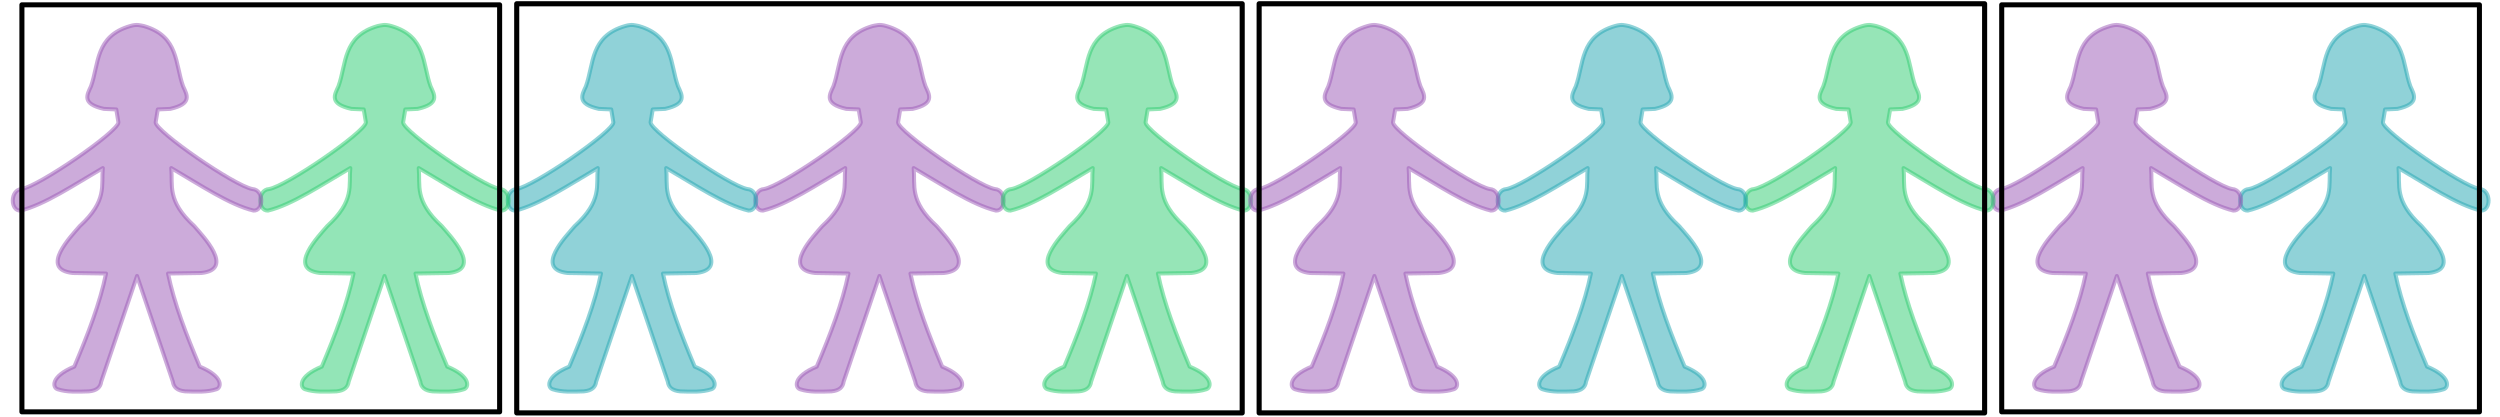 <?xml version="1.0" encoding="UTF-8" standalone="no"?>
<!-- Created with Inkscape (http://www.inkscape.org/) -->

<svg
   xmlns:dc="http://purl.org/dc/elements/1.1/"
   xmlns:cc="http://creativecommons.org/ns#"
   xmlns:rdf="http://www.w3.org/1999/02/22-rdf-syntax-ns#"
   xmlns:svg="http://www.w3.org/2000/svg"
   xmlns="http://www.w3.org/2000/svg"
   xmlns:sodipodi="http://sodipodi.sourceforge.net/DTD/sodipodi-0.dtd"
   xmlns:inkscape="http://www.inkscape.org/namespaces/inkscape"
   width="990mm"
   height="165mm"
   viewBox="0 0 990 165"
   version="1.1"
   id="svg8"
   inkscape:version="0.92.3 (2405546, 2018-03-11)"
   sodipodi:docname="paperdoll.svg">
  <defs
     id="defs2" />
  <sodipodi:namedview
     id="base"
     pagecolor="#ffffff"
     bordercolor="#666666"
     borderopacity="1.0"
     inkscape:pageopacity="0.0"
     inkscape:pageshadow="2"
     inkscape:zoom="0.175"
     inkscape:cx="2296.2328"
     inkscape:cy="6.0389045"
     inkscape:document-units="mm"
     inkscape:current-layer="layer1"
     showgrid="false"
     width="100mm"
     inkscape:window-width="1600"
     inkscape:window-height="832"
     inkscape:window-x="320"
     inkscape:window-y="1080"
     inkscape:window-maximized="1"
     showguides="true" />
  <g
     inkscape:label="Layer 1"
     inkscape:groupmode="layer"
     id="layer1"
     transform="translate(0,-132)">
    <g
       id="g875">
      <path
         sodipodi:nodetypes="cccccccccccccccccccccccccccccccccc"
         inkscape:connector-curvature="0"
         id="path826"
         d="m 938.948,142.308 c 13.942,4.029 12.344,15.024 15.554,23.864 1.539,3.404 3.854,6.908 -5.114,8.949 l -4.901,0.213 -0.852,5.114 c 0.014,3.635 31.393,25.233 38.353,26.421 v 0 c 4.627,0.29 4.506,8.726 0.426,8.523 -9.405,-2.25 -21.312,-10.253 -32.6,-16.833 0.684,6.938 -1.898,12.867 9.162,23.012 3.259,3.844 16.16,17.047 2.77,18.537 l -13.21,0.213 c 2.376,11.683 7.212,24.185 12.571,36.862 9.612,3.981 8.558,8.374 6.605,8.949 -3.585,1.22 -7.994,0.997 -12.358,0.852 -3.283,-0.289 -4.626,-1.742 -4.901,-3.835 l -14.189,-41.869 -14.189,41.869 c -0.275,2.093 -1.618,3.546 -4.901,3.835 -4.364,0.144 -8.774,0.368 -12.358,-0.852 -1.953,-0.575 -3.007,-4.968 6.605,-8.949 5.36,-12.677 10.195,-25.179 12.571,-36.862 l -13.21,-0.213 c -13.39,-1.49 -0.489,-14.694 2.77,-18.537 11.06,-10.145 8.478,-16.074 9.162,-23.012 -11.288,6.58 -23.195,14.583 -32.6,16.833 -4.079,0.203 -4.201,-8.233 0.426,-8.523 v 0 c 6.96,-1.188 38.339,-22.785 38.353,-26.421 l -0.852,-5.114 -4.901,-0.213 c -8.968,-2.042 -6.653,-5.546 -5.114,-8.949 3.211,-8.84 1.612,-19.835 15.554,-23.864 2.82,-0.825 3.878,-0.241 5.366,2e-5 z"
         style="opacity:0.5;fill:#22a6b3;fill-opacity:1;stroke:#22a6b3;stroke-width:1.594;stroke-linecap:butt;stroke-linejoin:round;stroke-miterlimit:4;stroke-dasharray:none;stroke-opacity:1" />
      <path
         sodipodi:nodetypes="cccccccccccccccccccccccccccccccccc"
         inkscape:connector-curvature="0"
         id="path826-3"
         d="m 840.948,142.308 c 13.942,4.029 12.344,15.024 15.554,23.864 1.539,3.404 3.854,6.908 -5.114,8.949 l -4.901,0.213 -0.852,5.114 c 0.014,3.635 31.393,25.233 38.353,26.421 v 0 c 4.627,0.29 4.506,8.726 0.426,8.523 -9.405,-2.25 -21.312,-10.253 -32.6,-16.833 0.684,6.938 -1.898,12.867 9.162,23.012 3.259,3.844 16.16,17.047 2.77,18.537 l -13.21,0.213 c 2.376,11.683 7.212,24.185 12.571,36.862 9.612,3.981 8.558,8.374 6.605,8.949 -3.585,1.22 -7.994,0.997 -12.358,0.852 -3.283,-0.289 -4.626,-1.742 -4.901,-3.835 l -14.189,-41.869 -14.189,41.869 c -0.275,2.093 -1.618,3.546 -4.901,3.835 -4.364,0.144 -8.774,0.368 -12.358,-0.852 -1.953,-0.575 -3.007,-4.968 6.605,-8.949 5.36,-12.677 10.195,-25.179 12.571,-36.862 l -13.21,-0.213 c -13.39,-1.49 -0.489,-14.694 2.77,-18.537 11.06,-10.145 8.478,-16.074 9.162,-23.012 -11.288,6.58 -23.195,14.583 -32.6,16.833 -4.079,0.203 -4.201,-8.233 0.426,-8.523 v 0 c 6.96,-1.188 38.339,-22.785 38.353,-26.421 l -0.852,-5.114 -4.901,-0.213 c -8.968,-2.042 -6.653,-5.546 -5.114,-8.949 3.211,-8.84 1.612,-19.835 15.554,-23.864 2.82,-0.825 3.878,-0.241 5.366,2e-5 z"
         style="opacity:0.5;fill:#9b59b6;fill-opacity:1;stroke:#9b59b6;stroke-width:1.594;stroke-linecap:butt;stroke-linejoin:round;stroke-miterlimit:4;stroke-dasharray:none;stroke-opacity:1" />
    </g>
    <g
       id="g950">
      <path
         sodipodi:nodetypes="cccccccccccccccccccccccccccccccccc"
         inkscape:connector-curvature="0"
         id="path826-3-9"
         d="m 345.581,142.308 c -13.942,4.029 -12.344,15.024 -15.554,23.864 -1.539,3.404 -3.854,6.908 5.114,8.949 l 4.901,0.213 0.852,5.114 c -0.014,3.635 -31.393,25.233 -38.353,26.421 v 0 c -4.627,0.29 -4.506,8.726 -0.426,8.523 9.405,-2.25 21.312,-10.253 32.6,-16.833 -0.684,6.938 1.898,12.867 -9.162,23.012 -3.259,3.844 -16.16,17.047 -2.77,18.537 l 13.21,0.213 c -2.376,11.683 -7.212,24.185 -12.571,36.862 -9.612,3.981 -8.558,8.374 -6.605,8.949 3.585,1.22 7.994,0.997 12.358,0.852 3.283,-0.289 4.626,-1.742 4.901,-3.835 l 14.189,-41.869 14.189,41.869 c 0.275,2.093 1.618,3.546 4.901,3.835 4.364,0.144 8.774,0.368 12.358,-0.852 1.953,-0.575 3.007,-4.968 -6.605,-8.949 -5.36,-12.677 -10.195,-25.179 -12.571,-36.862 l 13.21,-0.213 c 13.39,-1.49 0.489,-14.694 -2.77,-18.537 -11.06,-10.145 -8.478,-16.074 -9.162,-23.012 11.288,6.58 23.195,14.583 32.6,16.833 4.079,0.203 4.201,-8.233 -0.426,-8.523 v 0 c -6.96,-1.188 -38.339,-22.785 -38.353,-26.421 l 0.852,-5.114 4.901,-0.213 c 8.968,-2.042 6.653,-5.546 5.114,-8.949 -3.211,-8.84 -1.612,-19.835 -15.554,-23.864 -2.82,-0.825 -3.878,-0.241 -5.366,2e-5 z"
         style="opacity:0.5;fill:#9b59b6;fill-opacity:1;stroke:#9b59b6;stroke-width:1.594;stroke-linecap:butt;stroke-linejoin:round;stroke-miterlimit:4;stroke-dasharray:none;stroke-opacity:1" />
      <path
         sodipodi:nodetypes="cccccccccccccccccccccccccccccccccc"
         inkscape:connector-curvature="0"
         id="path826-6-1"
         d="m 443.582,142.308 c -13.942,4.029 -12.344,15.024 -15.554,23.864 -1.539,3.404 -3.854,6.908 5.114,8.949 l 4.901,0.213 0.852,5.114 c -0.014,3.635 -31.393,25.233 -38.353,26.421 v 0 c -4.627,0.29 -4.506,8.726 -0.426,8.523 9.405,-2.25 21.312,-10.253 32.6,-16.833 -0.684,6.938 1.898,12.867 -9.162,23.012 -3.259,3.844 -16.16,17.047 -2.77,18.537 l 13.21,0.213 c -2.376,11.683 -7.212,24.185 -12.571,36.862 -9.612,3.981 -8.558,8.374 -6.605,8.949 3.585,1.22 7.994,0.997 12.358,0.852 3.283,-0.289 4.626,-1.742 4.901,-3.835 l 14.189,-41.869 14.189,41.869 c 0.275,2.093 1.618,3.546 4.901,3.835 4.364,0.144 8.774,0.368 12.358,-0.852 1.953,-0.575 3.007,-4.968 -6.605,-8.949 -5.36,-12.677 -10.195,-25.179 -12.571,-36.862 l 13.21,-0.213 c 13.39,-1.49 0.489,-14.694 -2.77,-18.537 -11.06,-10.145 -8.478,-16.074 -9.162,-23.012 11.288,6.58 23.195,14.583 32.6,16.833 4.079,0.203 4.201,-8.233 -0.426,-8.523 v 0 c -6.96,-1.188 -38.339,-22.785 -38.353,-26.421 l 0.852,-5.114 4.901,-0.213 c 8.968,-2.042 6.653,-5.546 5.114,-8.949 -3.211,-8.84 -1.612,-19.835 -15.554,-23.864 -2.82,-0.825 -3.878,-0.241 -5.366,2e-5 z"
         style="opacity:0.5;fill:#2ecc71;fill-opacity:1;stroke:#2ecc71;stroke-width:1.594;stroke-linecap:butt;stroke-linejoin:round;stroke-miterlimit:4;stroke-dasharray:none;stroke-opacity:1" />
      <path
         sodipodi:nodetypes="cccccccccccccccccccccccccccccccccc"
         inkscape:connector-curvature="0"
         id="path826-36"
         d="m 252.947,142.308 c 13.942,4.029 12.344,15.024 15.554,23.864 1.539,3.404 3.854,6.908 -5.114,8.949 l -4.901,0.213 -0.852,5.114 c 0.014,3.635 31.393,25.233 38.353,26.421 v 0 c 4.627,0.29 4.506,8.726 0.426,8.523 -9.405,-2.25 -21.312,-10.253 -32.6,-16.833 0.684,6.938 -1.898,12.867 9.162,23.012 3.259,3.844 16.16,17.047 2.77,18.537 l -13.21,0.213 c 2.376,11.683 7.212,24.185 12.571,36.862 9.612,3.981 8.558,8.374 6.605,8.949 -3.585,1.22 -7.994,0.997 -12.358,0.852 -3.283,-0.289 -4.626,-1.742 -4.901,-3.835 l -14.189,-41.869 -14.189,41.869 c -0.275,2.093 -1.618,3.546 -4.901,3.835 -4.364,0.144 -8.774,0.368 -12.358,-0.852 -1.953,-0.575 -3.007,-4.968 6.605,-8.949 5.36,-12.677 10.195,-25.179 12.571,-36.862 l -13.21,-0.213 c -13.39,-1.49 -0.489,-14.694 2.77,-18.537 11.06,-10.145 8.478,-16.074 9.162,-23.012 -11.288,6.58 -23.195,14.583 -32.6,16.833 -4.079,0.203 -4.201,-8.233 0.426,-8.523 v 0 c 6.96,-1.188 38.339,-22.785 38.353,-26.421 l -0.852,-5.114 -4.901,-0.213 c -8.968,-2.042 -6.653,-5.546 -5.114,-8.949 3.211,-8.84 1.612,-19.835 15.554,-23.864 2.82,-0.825 3.878,-0.241 5.366,2e-5 z"
         style="opacity:0.5;fill:#22a6b3;fill-opacity:1;stroke:#22a6b3;stroke-width:1.594;stroke-linecap:butt;stroke-linejoin:round;stroke-miterlimit:4;stroke-dasharray:none;stroke-opacity:1" />
    </g>
    <g
       id="g911">
      <path
         sodipodi:nodetypes="cccccccccccccccccccccccccccccccccc"
         inkscape:connector-curvature="0"
         id="path826-6"
         d="m 742.948,142.308 c 13.942,4.029 12.344,15.024 15.554,23.864 1.539,3.404 3.854,6.908 -5.114,8.949 l -4.901,0.213 -0.852,5.114 c 0.014,3.635 31.393,25.233 38.353,26.421 v 0 c 4.627,0.29 4.506,8.726 0.426,8.523 -9.405,-2.25 -21.312,-10.253 -32.6,-16.833 0.684,6.938 -1.898,12.867 9.162,23.012 3.259,3.844 16.16,17.047 2.77,18.537 l -13.21,0.213 c 2.376,11.683 7.212,24.185 12.571,36.862 9.612,3.981 8.558,8.374 6.605,8.949 -3.585,1.22 -7.994,0.997 -12.358,0.852 -3.283,-0.289 -4.626,-1.742 -4.901,-3.835 l -14.189,-41.869 -14.189,41.869 c -0.275,2.093 -1.618,3.546 -4.901,3.835 -4.364,0.144 -8.774,0.368 -12.358,-0.852 -1.953,-0.575 -3.007,-4.968 6.605,-8.949 5.36,-12.677 10.195,-25.179 12.571,-36.862 l -13.21,-0.213 c -13.39,-1.49 -0.489,-14.694 2.77,-18.537 11.06,-10.145 8.478,-16.074 9.162,-23.012 -11.288,6.58 -23.195,14.583 -32.6,16.833 -4.079,0.203 -4.201,-8.233 0.426,-8.523 v 0 c 6.96,-1.188 38.339,-22.785 38.353,-26.421 l -0.852,-5.114 -4.901,-0.213 c -8.968,-2.042 -6.653,-5.546 -5.114,-8.949 3.211,-8.84 1.612,-19.835 15.554,-23.864 2.82,-0.825 3.878,-0.241 5.366,2e-5 z"
         style="opacity:0.5;fill:#2ecc71;fill-opacity:1;stroke:#2ecc71;stroke-width:1.594;stroke-linecap:butt;stroke-linejoin:round;stroke-miterlimit:4;stroke-dasharray:none;stroke-opacity:1" />
      <g
         transform="translate(492.859,-268.464)"
         id="g1654">
        <path
           style="opacity:0.5;fill:#22a6b3;fill-opacity:1;stroke:#22a6b3;stroke-width:1.594;stroke-linecap:butt;stroke-linejoin:round;stroke-miterlimit:4;stroke-dasharray:none;stroke-opacity:1"
           d="m 152.088,410.773 c 13.942,4.029 12.344,15.024 15.554,23.864 1.539,3.404 3.854,6.908 -5.114,8.949 l -4.901,0.213 -0.852,5.114 c 0.014,3.635 31.393,25.233 38.353,26.421 v 0 c 4.627,0.29 4.506,8.726 0.426,8.523 -9.405,-2.25 -21.312,-10.253 -32.6,-16.833 0.684,6.938 -1.898,12.867 9.162,23.012 3.259,3.844 16.16,17.047 2.77,18.537 l -13.21,0.213 c 2.376,11.683 7.212,24.185 12.571,36.862 9.612,3.981 8.558,8.374 6.605,8.949 -3.585,1.22 -7.994,0.997 -12.358,0.852 -3.283,-0.289 -4.626,-1.742 -4.901,-3.835 l -14.189,-41.869 -14.189,41.869 c -0.275,2.093 -1.618,3.546 -4.901,3.835 -4.364,0.144 -8.774,0.368 -12.358,-0.852 -1.953,-0.575 -3.007,-4.968 6.605,-8.949 5.36,-12.677 10.195,-25.179 12.571,-36.862 l -13.21,-0.213 c -13.39,-1.49 -0.489,-14.694 2.77,-18.537 11.06,-10.145 8.478,-16.074 9.162,-23.012 -11.288,6.58 -23.195,14.583 -32.6,16.833 -4.079,0.203 -4.201,-8.233 0.426,-8.523 v 0 c 6.96,-1.188 38.339,-22.785 38.353,-26.421 l -0.852,-5.114 -4.901,-0.213 c -8.968,-2.042 -6.653,-5.546 -5.114,-8.949 3.211,-8.84 1.612,-19.835 15.554,-23.864 2.82,-0.825 3.878,-0.241 5.366,2e-5 z"
           id="path826-2"
           inkscape:connector-curvature="0"
           sodipodi:nodetypes="cccccccccccccccccccccccccccccccccc" />
        <path
           style="opacity:0.5;fill:#9b59b6;fill-opacity:1;stroke:#9b59b6;stroke-width:1.594;stroke-linecap:butt;stroke-linejoin:round;stroke-miterlimit:4;stroke-dasharray:none;stroke-opacity:1"
           d="m 54.088,410.773 c 13.942,4.029 12.344,15.024 15.554,23.864 1.539,3.404 3.854,6.908 -5.114,8.949 l -4.901,0.213 -0.852,5.114 c 0.014,3.635 31.393,25.233 38.353,26.421 v 0 c 4.627,0.29 4.506,8.726 0.426,8.523 -9.405,-2.25 -21.312,-10.253 -32.6,-16.833 0.684,6.938 -1.898,12.867 9.162,23.012 3.259,3.844 16.16,17.047 2.77,18.537 l -13.21,0.213 c 2.376,11.683 7.212,24.185 12.571,36.862 9.612,3.981 8.558,8.374 6.605,8.949 -3.585,1.22 -7.994,0.997 -12.358,0.852 -3.283,-0.289 -4.626,-1.742 -4.901,-3.835 L 51.405,509.745 37.216,551.614 c -0.275,2.093 -1.618,3.546 -4.901,3.835 -4.364,0.144 -8.774,0.368 -12.358,-0.852 -1.953,-0.575 -3.007,-4.968 6.605,-8.949 5.36,-12.677 10.195,-25.179 12.571,-36.862 l -13.21,-0.213 c -13.39,-1.49 -0.489,-14.694 2.77,-18.537 11.06,-10.145 8.478,-16.074 9.162,-23.012 -11.288,6.58 -23.195,14.583 -32.6,16.833 -4.079,0.203 -4.201,-8.233 0.426,-8.523 v 0 c 6.96,-1.188 38.339,-22.785 38.353,-26.421 l -0.852,-5.114 -4.901,-0.213 c -8.968,-2.042 -6.653,-5.546 -5.114,-8.949 3.211,-8.84 1.612,-19.835 15.554,-23.864 2.82,-0.825 3.878,-0.241 5.366,2e-5 z"
           id="path826-3-0"
           inkscape:connector-curvature="0"
           sodipodi:nodetypes="cccccccccccccccccccccccccccccccccc" />
      </g>
    </g>
    <g
       id="g48">
      <path
         sodipodi:nodetypes="cccccccccccccccccccccccccccccccccc"
         inkscape:connector-curvature="0"
         id="path826-6-6"
         d="m 149.582,142.308 c -13.942,4.029 -12.344,15.024 -15.554,23.864 -1.539,3.404 -3.854,6.908 5.114,8.949 l 4.901,0.213 0.852,5.114 c -0.014,3.635 -31.393,25.233 -38.353,26.421 v 0 c -4.627,0.29 -4.506,8.726 -0.426,8.523 9.405,-2.25 21.312,-10.253 32.6,-16.833 -0.684,6.938 1.898,12.867 -9.162,23.012 -3.259,3.844 -16.16,17.047 -2.77,18.537 l 13.21,0.213 c -2.376,11.683 -7.212,24.185 -12.571,36.862 -9.612,3.981 -8.558,8.374 -6.605,8.949 3.585,1.22 7.994,0.997 12.358,0.852 3.283,-0.289 4.626,-1.742 4.901,-3.835 l 14.189,-41.869 14.189,41.869 c 0.275,2.093 1.618,3.546 4.901,3.835 4.364,0.144 8.774,0.368 12.358,-0.852 1.953,-0.575 3.007,-4.968 -6.605,-8.949 -5.36,-12.677 -10.195,-25.179 -12.571,-36.862 l 13.21,-0.213 c 13.39,-1.49 0.489,-14.694 -2.77,-18.537 -11.06,-10.145 -8.478,-16.074 -9.162,-23.012 11.288,6.58 23.195,14.583 32.6,16.833 4.079,0.203 4.201,-8.233 -0.426,-8.523 v 0 c -6.96,-1.188 -38.339,-22.785 -38.353,-26.421 l 0.852,-5.114 4.901,-0.213 c 8.968,-2.042 6.653,-5.546 5.114,-8.949 -3.211,-8.84 -1.612,-19.835 -15.554,-23.864 -2.82,-0.825 -3.878,-0.241 -5.366,2e-5 z"
         style="opacity:0.5;fill:#29cc71;fill-opacity:1;stroke:#2ecc71;stroke-width:1.594;stroke-linecap:butt;stroke-linejoin:round;stroke-miterlimit:4;stroke-dasharray:none;stroke-opacity:1" />
      <path
         sodipodi:nodetypes="cccccccccccccccccccccccccccccccccc"
         inkscape:connector-curvature="0"
         id="path826-22"
         d="m 56.948,142.308 c 13.942,4.029 12.344,15.024 15.554,23.864 1.539,3.404 3.854,6.908 -5.114,8.949 l -4.901,0.213 -0.852,5.114 c 0.014,3.635 31.393,25.233 38.353,26.421 v 0 c 4.627,0.29 4.506,8.726 0.426,8.523 -9.405,-2.25 -21.312,-10.253 -32.6,-16.833 0.684,6.938 -1.898,12.867 9.162,23.012 3.259,3.844 16.16,17.047 2.77,18.537 l -13.21,0.213 c 2.376,11.683 7.212,24.185 12.571,36.862 9.612,3.981 8.558,8.374 6.605,8.949 -3.585,1.22 -7.994,0.997 -12.358,0.852 -3.283,-0.289 -4.626,-1.742 -4.901,-3.835 l -14.189,-41.869 -14.189,41.869 c -0.275,2.093 -1.618,3.546 -4.901,3.835 -4.364,0.144 -8.774,0.368 -12.358,-0.852 -1.953,-0.575 -3.007,-4.968 6.605,-8.949 5.36,-12.677 10.195,-25.179 12.571,-36.862 l -13.21,-0.213 c -13.39,-1.49 -0.489,-14.694 2.77,-18.537 11.06,-10.145 8.478,-16.074 9.162,-23.012 -11.288,6.58 -23.195,14.583 -32.6,16.833 -4.079,0.203 -4.201,-8.233 0.426,-8.523 v 0 c 6.96,-1.188 38.339,-22.785 38.353,-26.421 l -0.852,-5.114 -4.901,-0.213 c -8.968,-2.042 -6.653,-5.546 -5.114,-8.949 3.211,-8.84 1.612,-19.835 15.554,-23.864 2.82,-0.825 3.878,-0.241 5.366,2e-5 z"
         style="opacity:0.5;fill:#9b59b6;fill-opacity:1;stroke:#9b59b6;stroke-width:1.594;stroke-linecap:butt;stroke-linejoin:round;stroke-miterlimit:4;stroke-dasharray:none;stroke-opacity:1" />
    </g>
    <rect
       style="opacity:1;fill:none;fill-opacity:1;stroke:#000000;stroke-width:2;stroke-linecap:butt;stroke-linejoin:round;stroke-miterlimit:4;stroke-dasharray:none;stroke-dashoffset:0;stroke-opacity:1;paint-order:markers stroke fill"
       id="rect824"
       width="189.175"
       height="161.175"
       x="8.677"
       y="133.912" />
    <rect
       style="opacity:1;fill:none;fill-opacity:1;stroke:#000000;stroke-width:2;stroke-linecap:butt;stroke-linejoin:round;stroke-miterlimit:4;stroke-dasharray:none;stroke-dashoffset:0;stroke-opacity:1;paint-order:markers stroke fill"
       id="rect824-3"
       width="189.175"
       height="161.175"
       x="792.677"
       y="133.912" />
    <rect
       style="opacity:1;fill:none;fill-opacity:1;stroke:#000000;stroke-width:2.019;stroke-linecap:butt;stroke-linejoin:round;stroke-miterlimit:4;stroke-dasharray:none;stroke-dashoffset:0;stroke-opacity:1;paint-order:markers stroke fill"
       id="rect824-3-7"
       width="287.289"
       height="162.028"
       x="498.62"
       y="133.486" />
    <rect
       style="opacity:1;fill:none;fill-opacity:1;stroke:#000000;stroke-width:2.019;stroke-linecap:butt;stroke-linejoin:round;stroke-miterlimit:4;stroke-dasharray:none;stroke-dashoffset:0;stroke-opacity:1;paint-order:markers stroke fill"
       id="rect824-3-7-5"
       width="287.289"
       height="162.028"
       x="204.62"
       y="133.486" />
  </g>
</svg>

